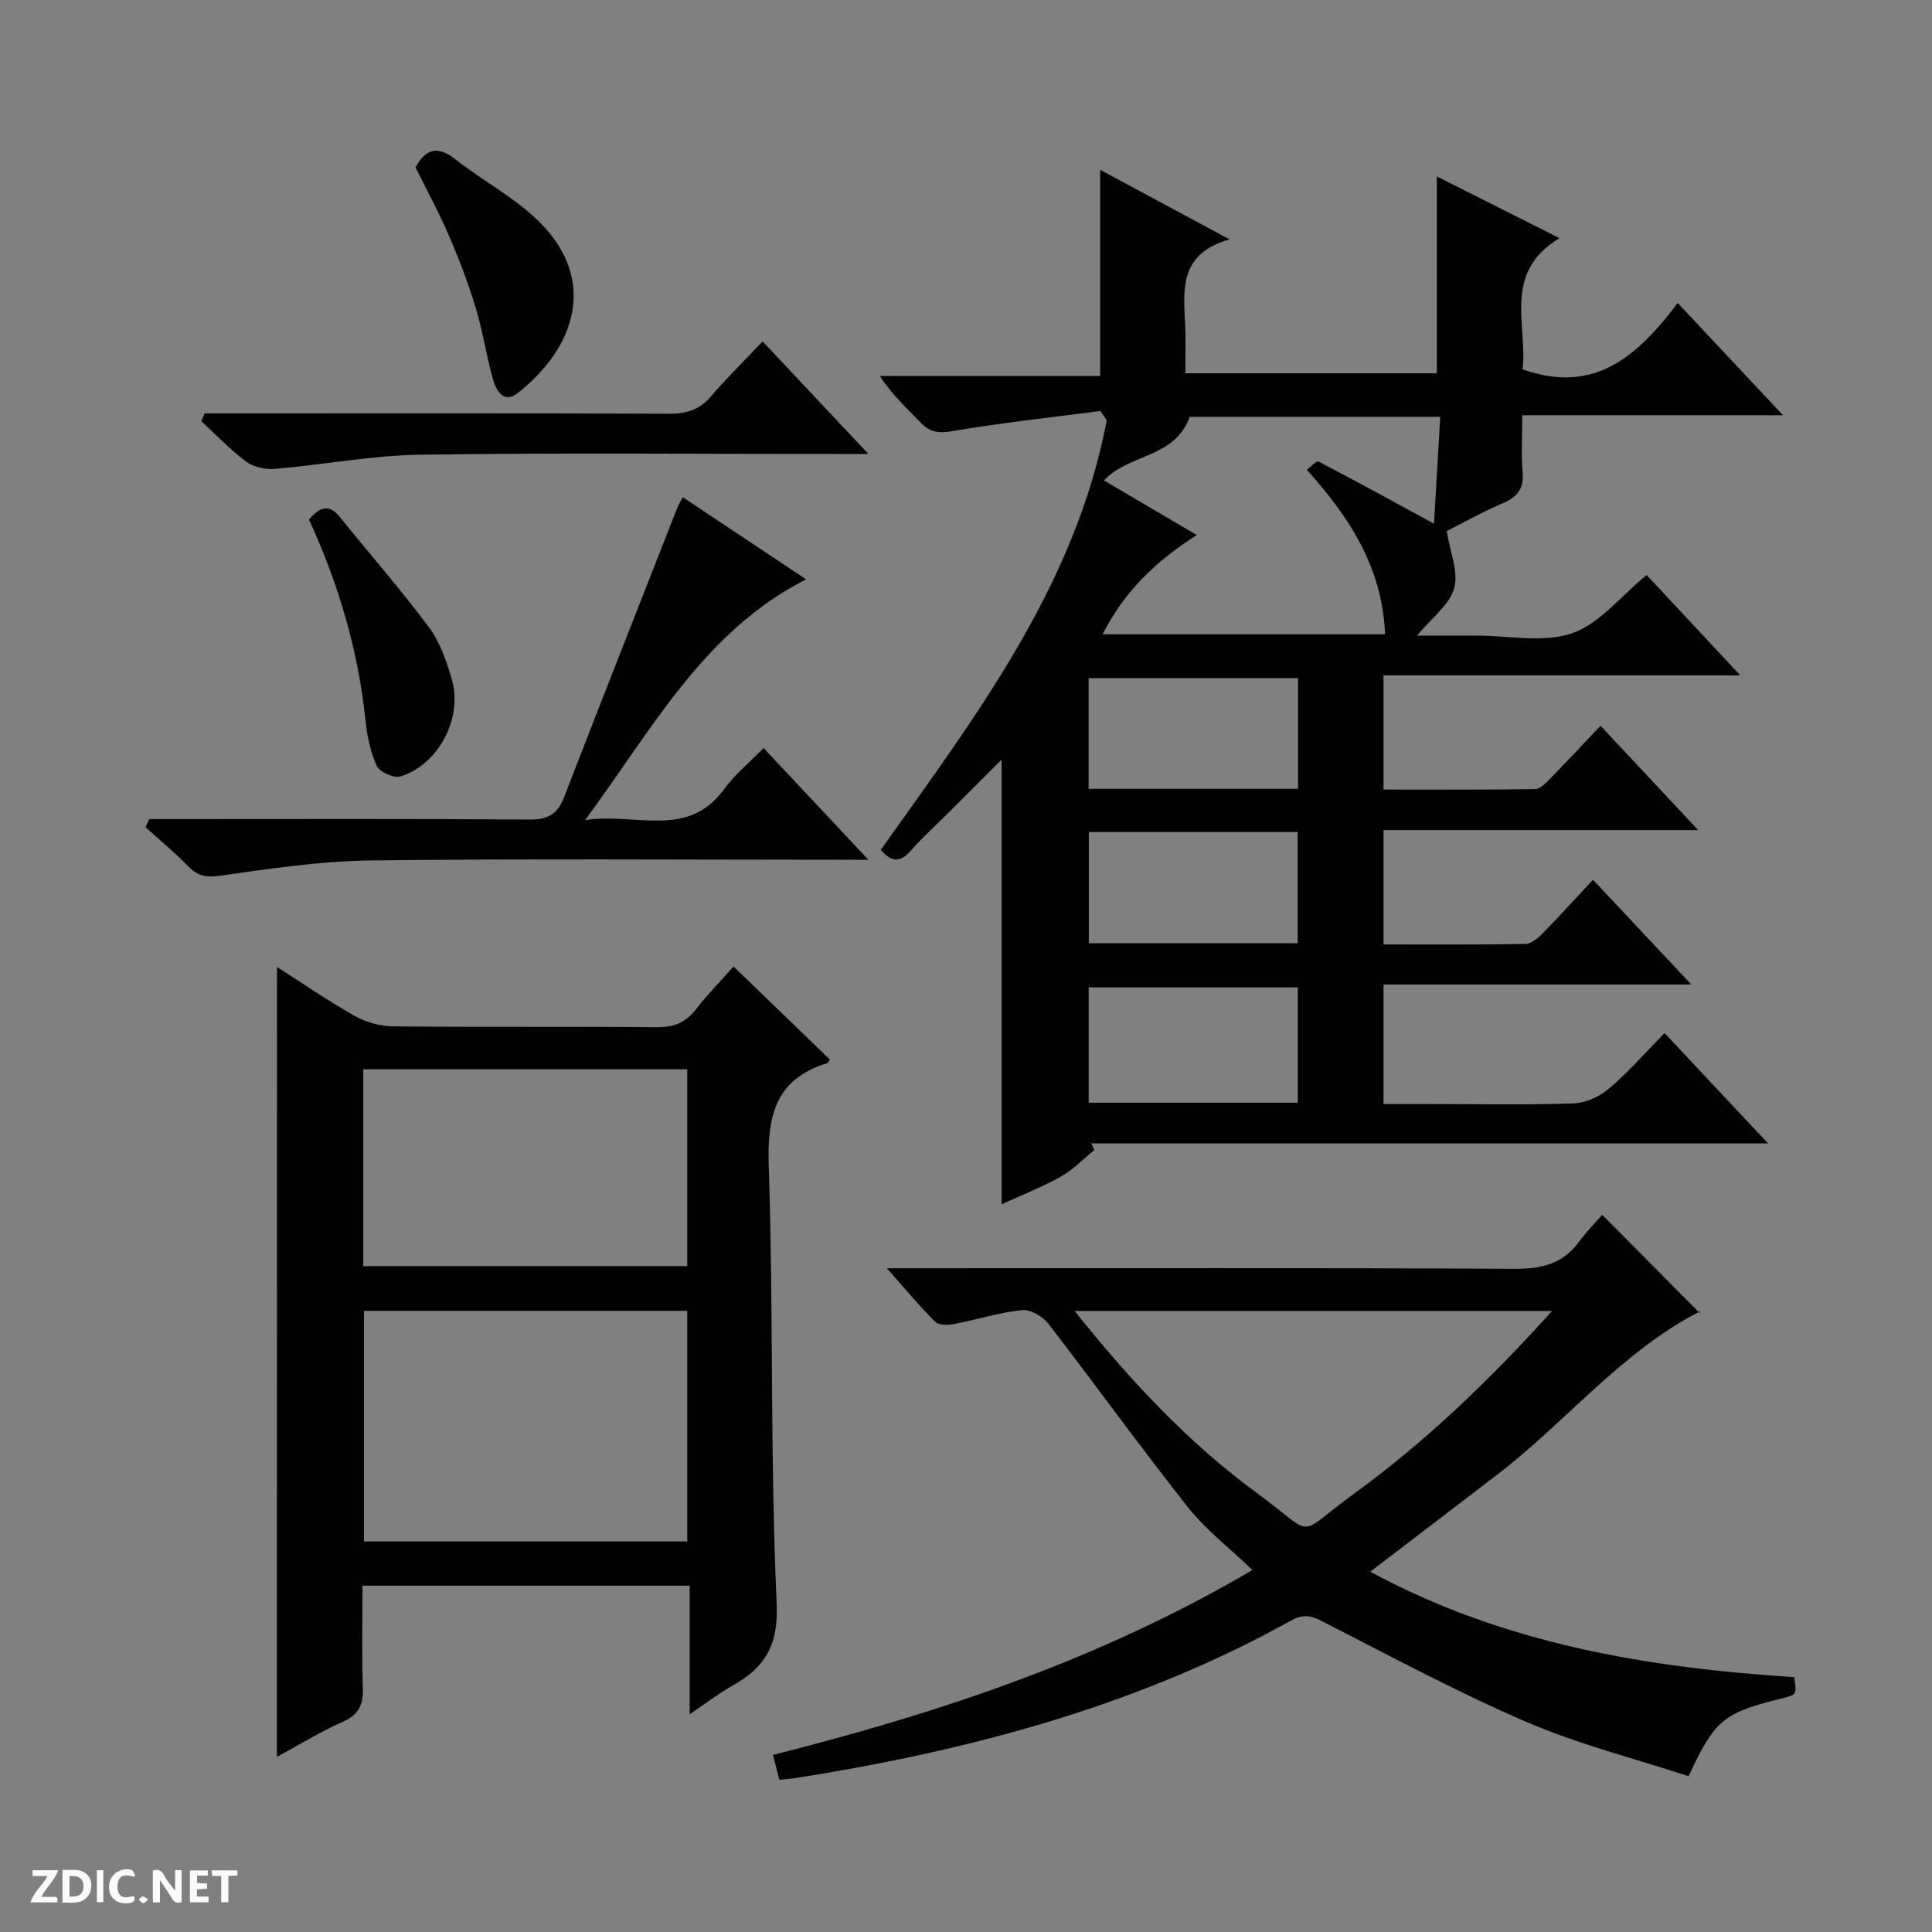 <svg enable-background="new 0 0 400 400" viewBox="0 0 400 400" xmlns="http://www.w3.org/2000/svg"><rect x="0" y="0" width="400" height="400" fill="#808080" stroke="none"/><g fill="#fcfbfa"><path d="m37.59 393.81c-.92.31-1.52.05-2-.78-.7-1.2-1.52-2.34-2.47-3.78v4.59c-.55.03-.95.05-1.41.07-.03-.37-.06-.64-.06-.91 0-1.91 0-3.81 0-5.7 1.13-.41 1.77-.03 2.29.91.62 1.11 1.38 2.14 2.31 3.19v-4.2h1.35v6.61z"/><path d="m12.94 393.88v-6.75c1.9.19 3.93-.54 5.37 1.29.8 1.01.78 2.88.03 3.97-1.37 1.97-3.4 1.51-6.4 1.49m2.45-1.22c2.04.12 2.92-.58 2.89-2.21-.03-1.51-.98-2.19-2.89-2z"/><path d="m11.81 393.87h-5.49c.68-2.18 2.47-3.48 3.51-5.45h-3.08v-1.21h5.29c-.71 2.13-2.44 3.48-3.47 5.51.86 0 1.63.04 2.39-.01.79-.05 1.14.21.85 1.16"/><path d="m39.33 393.86v-6.61h3.7v1.07h-2.22v1.52c.68.04 1.34.09 2.07.13v1.07c-.72.05-1.38.09-2.1.14v1.48h2.4v1.19h-3.85z"/><path d="m27.71 388.56c-1.15-.3-2.46-.61-3.1.64-.37.73-.41 1.93-.06 2.67.63 1.35 1.99.93 3.17.68.35.94-.01 1.32-.93 1.46-1.62.25-3.05-.27-3.76-1.48-.73-1.24-.6-3.03.31-4.17.88-1.11 2.71-1.7 4-1.16.32.13.44.74.65 1.12-.1.08-.19.16-.28.24"/><path d="m49.15 387.24v1.07c-.59.02-1.17.05-1.87.08v5.44h-1.48v-5.44h-1.85c-.05-.4-.08-.73-.13-1.15z"/><path d="m20.06 387.21h1.33v6.62h-1.33z"/><path d="m30.68 393.25c-.39.38-.8.79-1.05.76-.32-.05-.6-.45-.9-.7.26-.24.51-.64.8-.67.29-.04.62.3 1.15.61"/></g><path d="m340.92 119.05c6.18 6.62 12.42 13.3 19.38 20.77-25.05 0-49.33 0-73.86 0v23.65c10.54 0 20.98.07 31.41-.1 1.07-.02 2.25-1.31 3.15-2.23 3.38-3.44 6.66-6.98 10.37-10.89 6.77 7.24 13.1 14 20.22 21.61-22.27 0-43.58 0-65.15 0v23.68c9.88 0 19.66.08 29.43-.11 1.24-.02 2.63-1.3 3.63-2.31 3.38-3.44 6.61-7.01 10.31-10.98 6.88 7.33 13.19 14.05 20.36 21.69-21.87 0-42.67 0-63.73 0v24.75h9.93c9.83 0 19.67.21 29.49-.14 2.49-.09 5.35-1.43 7.29-3.08 4.01-3.42 7.51-7.44 11.48-11.47 7.14 7.61 13.93 14.85 21.42 22.83-47.38 0-93.75 0-140.12 0 .21.46.43.91.64 1.37-2.28 1.85-4.35 4.06-6.88 5.48-3.85 2.17-8.01 3.79-12.32 5.77 0-30.74 0-60.94 0-92.07-4 4-7.68 7.67-11.36 11.35-2.48 2.47-5.1 4.82-7.39 7.45-2.16 2.5-4 2.56-6.25-.14 19.59-27.58 40.28-54.65 46.77-88.92-.44-.64-.88-1.28-1.31-1.92-10.31 1.35-20.65 2.46-30.89 4.21-2.9.49-4.56.08-6.45-1.92-2.74-2.9-5.75-5.54-8.32-9.53h45.61c0-14.72 0-28.57 0-42.69 8.32 4.47 16.88 9.07 26.79 14.4-10.5 2.98-9.53 10.38-9.2 17.58.15 3.28.03 6.57.03 10.14h52.08c0-13.45 0-26.79 0-40.75 8.29 4.17 16.37 8.24 25.39 12.78-11.95 7.2-6.52 18.07-7.65 27.15 14.99 5.37 23.96-2.93 32.13-13.73 7.29 7.77 14.15 15.07 21.81 23.24-18.6 0-35.99 0-53.99 0 0 4.24-.25 8.04.07 11.79.3 3.41-1.07 5.12-4.08 6.41-4.25 1.84-8.31 4.11-11.63 5.78.67 4.28 2.49 8.46 1.53 11.85-.97 3.46-4.67 6.15-7.69 9.79h9.74 2.5c6.67-.01 13.87 1.56 19.84-.47 5.68-1.93 10.06-7.64 15.47-12.07zm-54.15 12.28c-.59-13.87-7.29-24.13-16.21-34.08.88-.64 2.03-1.9 2.41-1.7 7.95 4.15 15.81 8.46 23.92 12.87.43-7.22.86-14.57 1.3-22.12-17.92 0-35.13 0-51.87 0-3.1 8.64-12.65 7.61-17.75 13.17 6.24 3.67 12.43 7.31 19.22 11.31-8.43 5.35-14.99 11.62-19.51 20.55zm-18.08 96.98c0-8.18 0-16.06 0-23.89-14.69 0-29.06 0-43.29 0v23.89zm.06-87.9c-14.72 0-29.09 0-43.36 0v22.91h43.36c0-7.71 0-15.15 0-22.91zm-.08 54.88c0-7.86 0-15.42 0-23.03-14.59 0-28.85 0-43.24 0v23.03z" fill="#010104"/><path d="m57.35 200.2c5.52 3.52 10.68 7.1 16.14 10.16 2.32 1.3 5.24 2.11 7.9 2.14 18.16.18 36.32.01 54.48.17 3.47.03 5.98-.83 8.14-3.61 2.53-3.26 5.45-6.23 7.87-8.95 6.8 6.57 13.37 12.92 19.94 19.26-.2.27-.33.67-.56.74-10.78 3.34-12.45 10.98-12.1 21.37 1.01 30.12.25 60.3 1.64 90.39.41 8.95-2.5 13.4-9.3 17.22-2.72 1.53-5.21 3.46-8.71 5.82 0-9.34 0-17.84 0-26.61-22.8 0-44.88 0-67.74 0 0 7.02-.16 14.11.07 21.19.11 3.41-.78 5.48-4.09 6.95-4.65 2.07-9.02 4.77-13.7 7.3.02-54.71.02-108.83.02-163.54zm84.93 71.19c-22.53 0-44.74 0-66.92 0v47.75h66.92c0-16.22 0-31.99 0-47.75zm-67.08-9.25h67.08c0-13.88 0-27.31 0-40.76-22.52 0-44.73 0-67.08 0z" fill="#010104"/><path d="m161.37 368.49c-.47-1.82-.88-3.41-1.33-5.15 34.32-8.68 67.65-19.69 99.26-38.29-4.7-4.51-9.61-8.27-13.33-12.97-9.9-12.5-19.21-25.45-28.96-38.06-1.16-1.5-3.7-2.96-5.42-2.78-4.74.51-9.38 1.99-14.09 2.89-1.26.24-3.14.27-3.89-.47-3.15-3.12-5.99-6.57-9.99-11.08h6.92c40.98 0 81.96-.11 122.94.12 5.6.03 10.04-.96 13.43-5.59 1.57-2.14 3.46-4.04 4.81-5.6 6.93 6.98 13.33 13.42 20.2 20.35.27-.98.28-.48.08-.38-16.41 8.44-27.85 23.03-42.22 33.99-8.55 6.52-17.09 13.06-26.08 19.93 27.61 14.95 57.33 19.87 87.77 21.84.55 3.65.55 3.65-2.73 4.45-11.86 2.89-13.78 4.44-19.13 16.06-11.13-3.66-22.75-6.58-33.6-11.25-14.46-6.23-28.38-13.74-42.43-20.92-2.35-1.2-3.97-1.35-6.32-.04-30.14 16.74-62.79 25.87-96.54 31.61-2.13.36-4.25.7-6.39 1.02-.93.15-1.89.21-2.96.32zm159.97-97.07c-33.41 0-65.86 0-98.85 0 11.45 14.35 23.47 27.25 37.76 37.71 12.62 9.22 7.53 9.25 20.08.13 14.94-10.86 28.18-23.63 41.01-37.84z" fill="#010104"/><path d="m30.91 169.59h5.33c24.49 0 48.97-.09 73.46.09 3.76.03 5.74-1.16 7.07-4.59 7.72-19.94 15.56-39.84 23.37-59.74.29-.75.73-1.45 1.22-2.41 8.3 5.53 16.45 10.96 25.52 17-21.2 10.85-31.67 30.78-45.73 49.84 10.67-1.59 21.16 4.04 28.81-6.44 2.22-3.05 5.25-5.51 8.13-8.47 7.19 7.67 13.97 14.9 21.69 23.13-2.87 0-4.58 0-6.29 0-32.32 0-64.64-.25-96.95.15-10.4.13-20.81 1.73-31.14 3.18-2.88.4-4.56-.05-6.47-2.01-2.77-2.84-5.85-5.38-8.8-8.05.25-.57.52-1.12.78-1.68z" fill="#010104"/><path d="m42.37 85.59h5.76c30.12 0 60.25-.06 90.37.07 3.62.02 6.34-.81 8.72-3.61 3.23-3.79 6.8-7.28 10.67-11.37 7.31 7.78 14.15 15.06 21.9 23.31-2.95 0-4.67 0-6.4 0-28.79 0-57.59-.27-86.37.15-10.06.15-20.09 2.09-30.15 2.94-1.95.17-4.4-.39-5.93-1.53-3.32-2.46-6.19-5.52-9.25-8.34.22-.53.45-1.08.68-1.62z" fill="#010104"/><path d="m86.03 34.65c2.15-3.92 4.62-4.54 8.29-1.64 5.7 4.51 12.4 7.96 17.47 13.05 11.86 11.92 7.47 25.86-4.67 35.37-2.79 2.19-4.38-.56-5.01-2.75-1.41-4.92-2.13-10.03-3.61-14.92-1.53-5.06-3.42-10.03-5.52-14.88-2.08-4.86-4.62-9.53-6.95-14.23z" fill="#010104"/><path d="m63.97 107.57c2.35-2.75 4.23-3.21 6.39-.53 6.13 7.61 12.6 14.97 18.43 22.8 2.3 3.09 3.67 7.06 4.76 10.83 2.3 8.01-2.71 17.54-10.59 20.08-1.35.44-4.36-.89-4.94-2.16-1.35-2.93-2.02-6.3-2.36-9.55-1.52-14.48-5.6-28.22-11.69-41.47z" fill="#010104"/></svg>